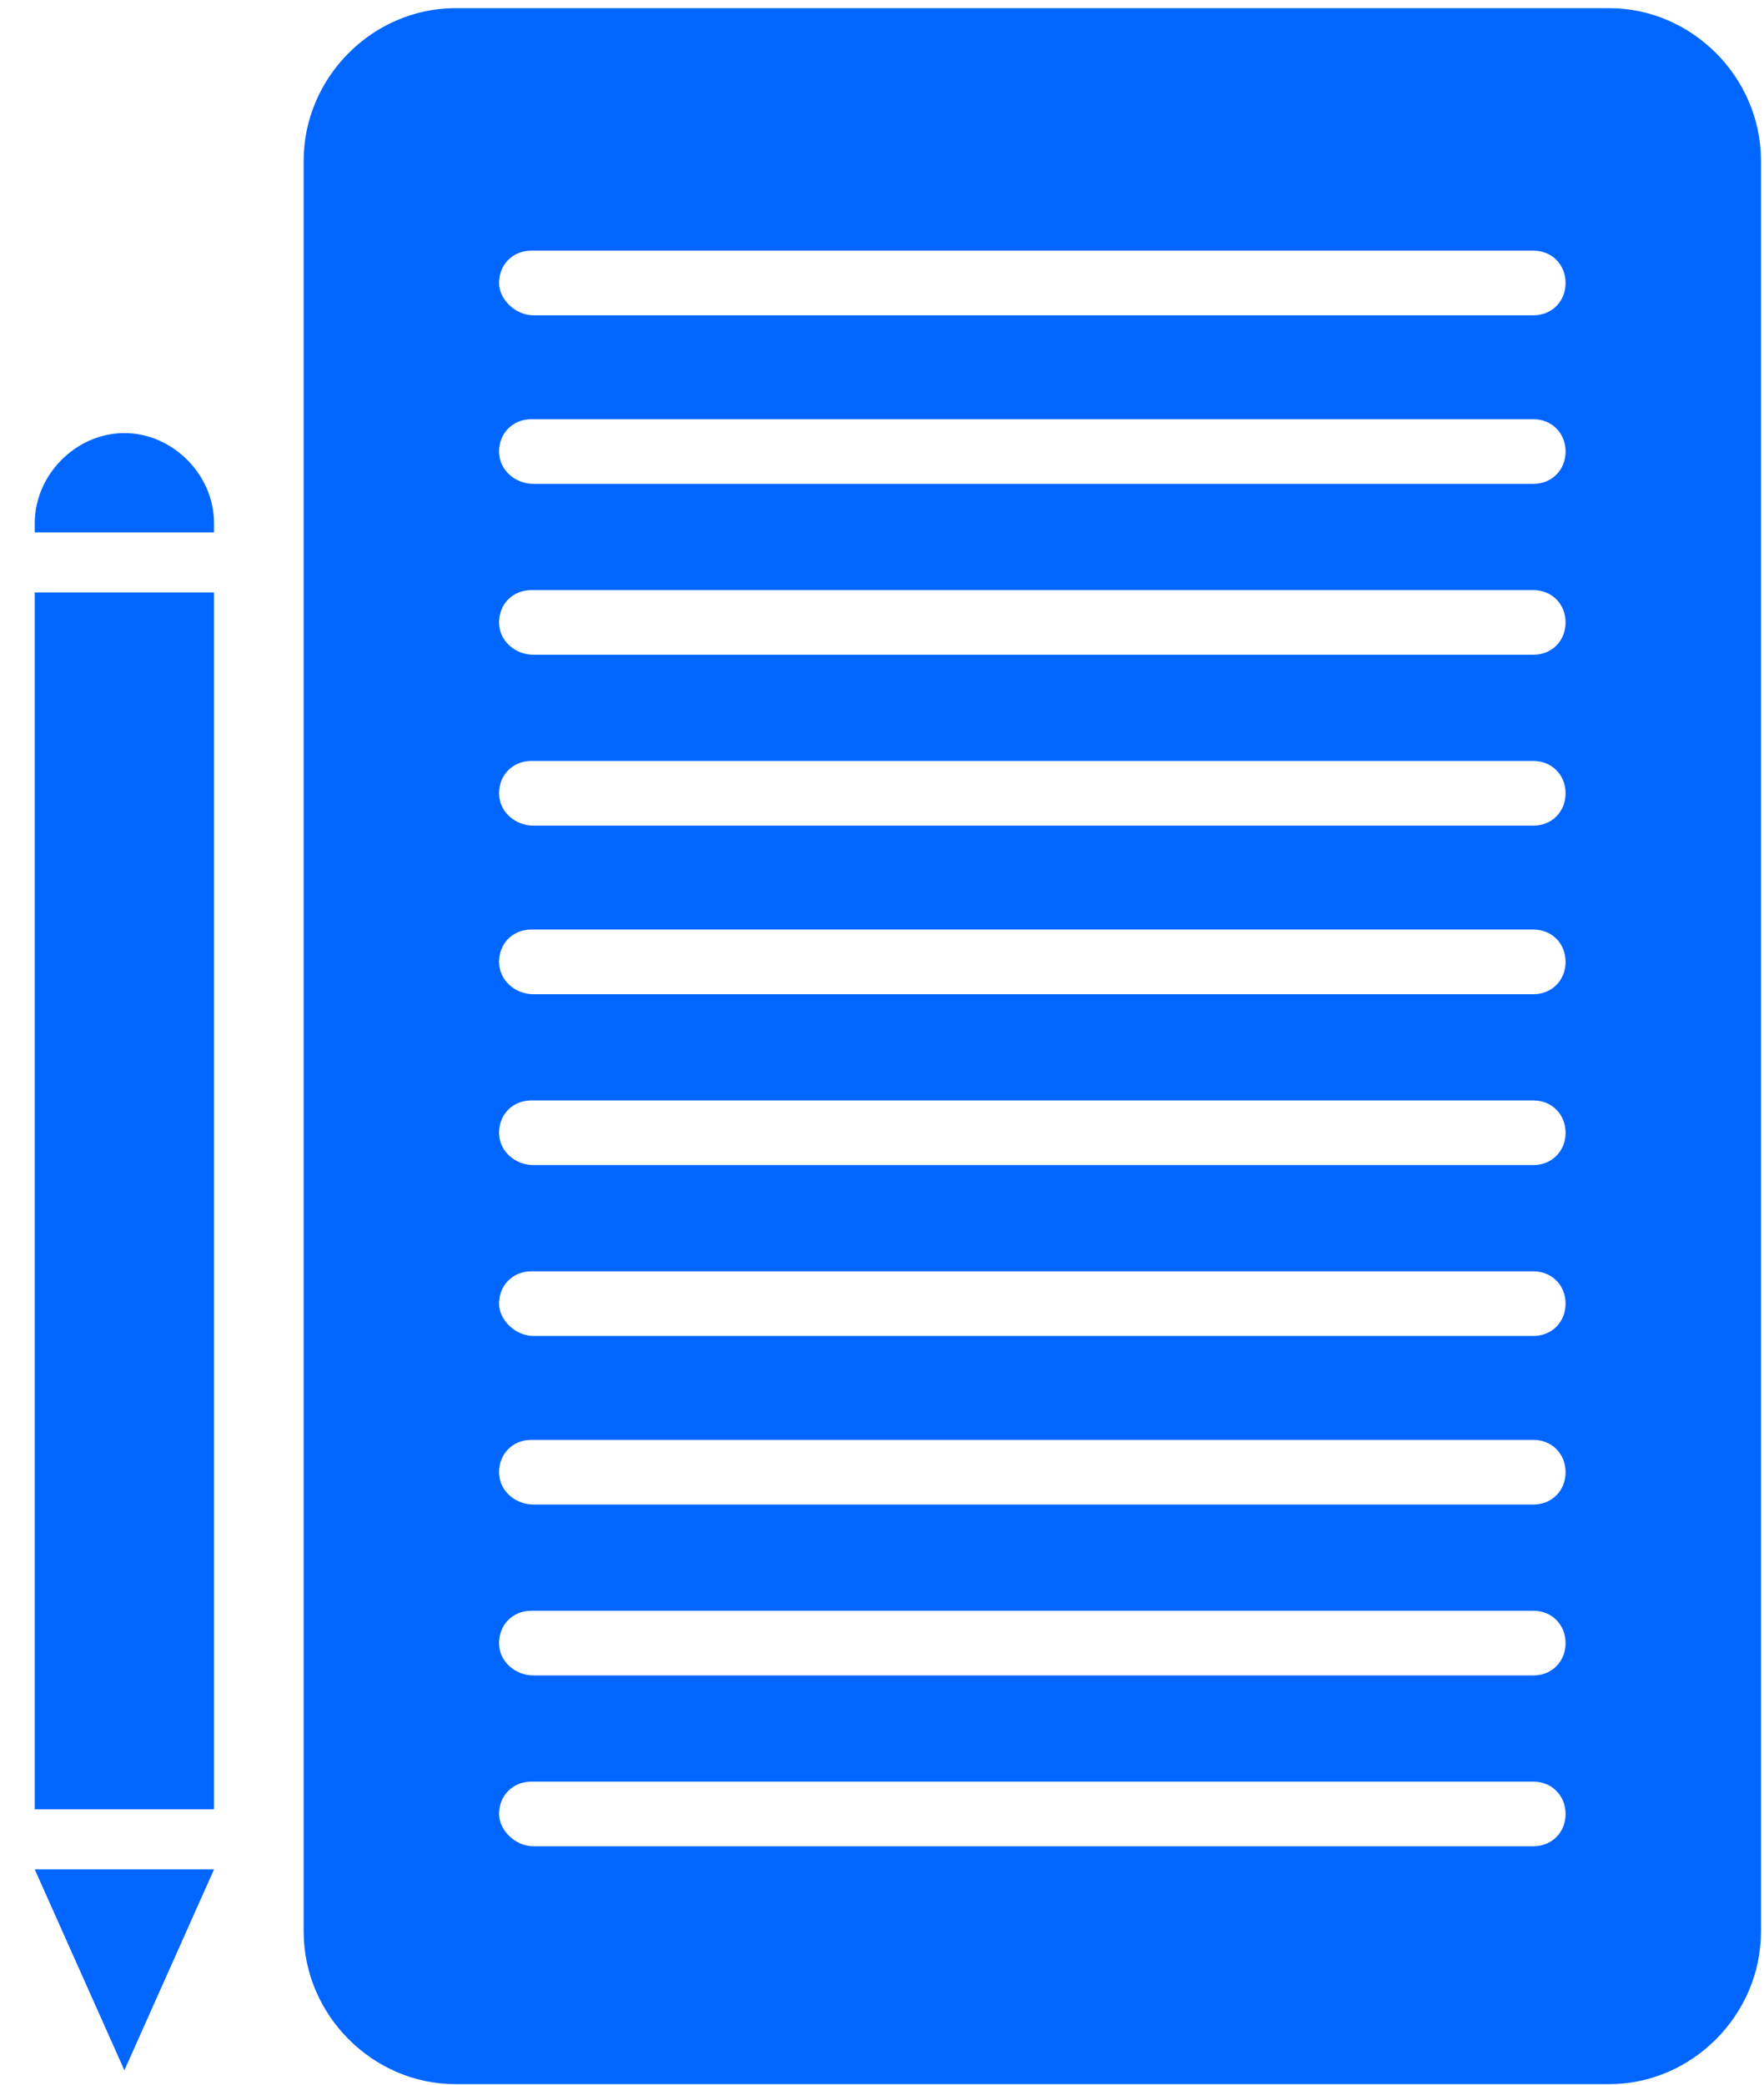 <svg width="33" height="39" viewBox="0 0 33 39" fill="none" xmlns="http://www.w3.org/2000/svg">
<path d="M0.65 9.96V9.787C0.65 8.88 1.424 8.102 2.327 8.102C3.23 8.102 4.004 8.88 4.004 9.787V9.96H0.65Z" fill="#0066FF"/>
<path d="M0.65 11.083H4.004V33.849H0.65V11.083Z" fill="#0066FF"/>
<path d="M2.327 38.731L4.004 34.972H0.65L2.327 38.731Z" fill="#0066FF"/>
<path d="M8.519 0.153H30.105C31.653 0.153 32.943 1.449 32.943 3.004V36.139C32.943 37.694 31.653 38.99 30.105 38.99H8.519C6.971 38.99 5.681 37.694 5.681 36.139V3.004C5.681 1.449 6.971 0.153 8.519 0.153ZM9.981 34.54H28.686C29.03 34.54 29.288 34.281 29.288 33.936C29.288 33.59 29.03 33.331 28.686 33.331H9.938C9.594 33.331 9.336 33.59 9.336 33.936C9.336 34.238 9.637 34.54 9.981 34.54ZM9.981 31.344H28.686C29.03 31.344 29.288 31.084 29.288 30.739C29.288 30.393 29.03 30.134 28.686 30.134H9.938C9.594 30.134 9.336 30.393 9.336 30.739C9.336 31.084 9.637 31.344 9.981 31.344ZM9.981 28.147H28.686C29.03 28.147 29.288 27.888 29.288 27.542C29.288 27.196 29.03 26.937 28.686 26.937H9.938C9.594 26.937 9.336 27.196 9.336 27.542C9.336 27.888 9.637 28.147 9.981 28.147ZM9.981 24.993H28.686C29.03 24.993 29.288 24.734 29.288 24.388C29.288 24.043 29.03 23.784 28.686 23.784H9.938C9.594 23.784 9.336 24.043 9.336 24.388C9.336 24.691 9.637 24.993 9.981 24.993ZM9.981 21.796H28.686C29.03 21.796 29.288 21.537 29.288 21.192C29.288 20.846 29.03 20.587 28.686 20.587H9.938C9.594 20.587 9.336 20.846 9.336 21.192C9.336 21.537 9.637 21.796 9.981 21.796ZM9.981 18.6H28.686C29.03 18.6 29.288 18.34 29.288 17.995C29.288 17.649 29.03 17.39 28.686 17.39H9.938C9.594 17.39 9.336 17.649 9.336 17.995C9.336 18.34 9.637 18.6 9.981 18.6ZM9.981 15.446H28.686C29.03 15.446 29.288 15.187 29.288 14.841C29.288 14.496 29.03 14.236 28.686 14.236H9.938C9.594 14.236 9.336 14.496 9.336 14.841C9.336 15.187 9.637 15.446 9.981 15.446ZM9.981 12.249H28.686C29.03 12.249 29.288 11.99 29.288 11.644C29.288 11.299 29.03 11.04 28.686 11.04H9.938C9.594 11.04 9.336 11.299 9.336 11.644C9.336 11.99 9.637 12.249 9.981 12.249ZM9.981 9.052H28.686C29.03 9.052 29.288 8.793 29.288 8.448C29.288 8.102 29.03 7.843 28.686 7.843H9.938C9.594 7.843 9.336 8.102 9.336 8.448C9.336 8.793 9.637 9.052 9.981 9.052ZM9.981 5.899H28.686C29.03 5.899 29.288 5.64 29.288 5.294C29.288 4.948 29.03 4.689 28.686 4.689H9.938C9.594 4.689 9.336 4.948 9.336 5.294C9.336 5.596 9.637 5.899 9.981 5.899Z" fill="#0066FF"/>
</svg>

